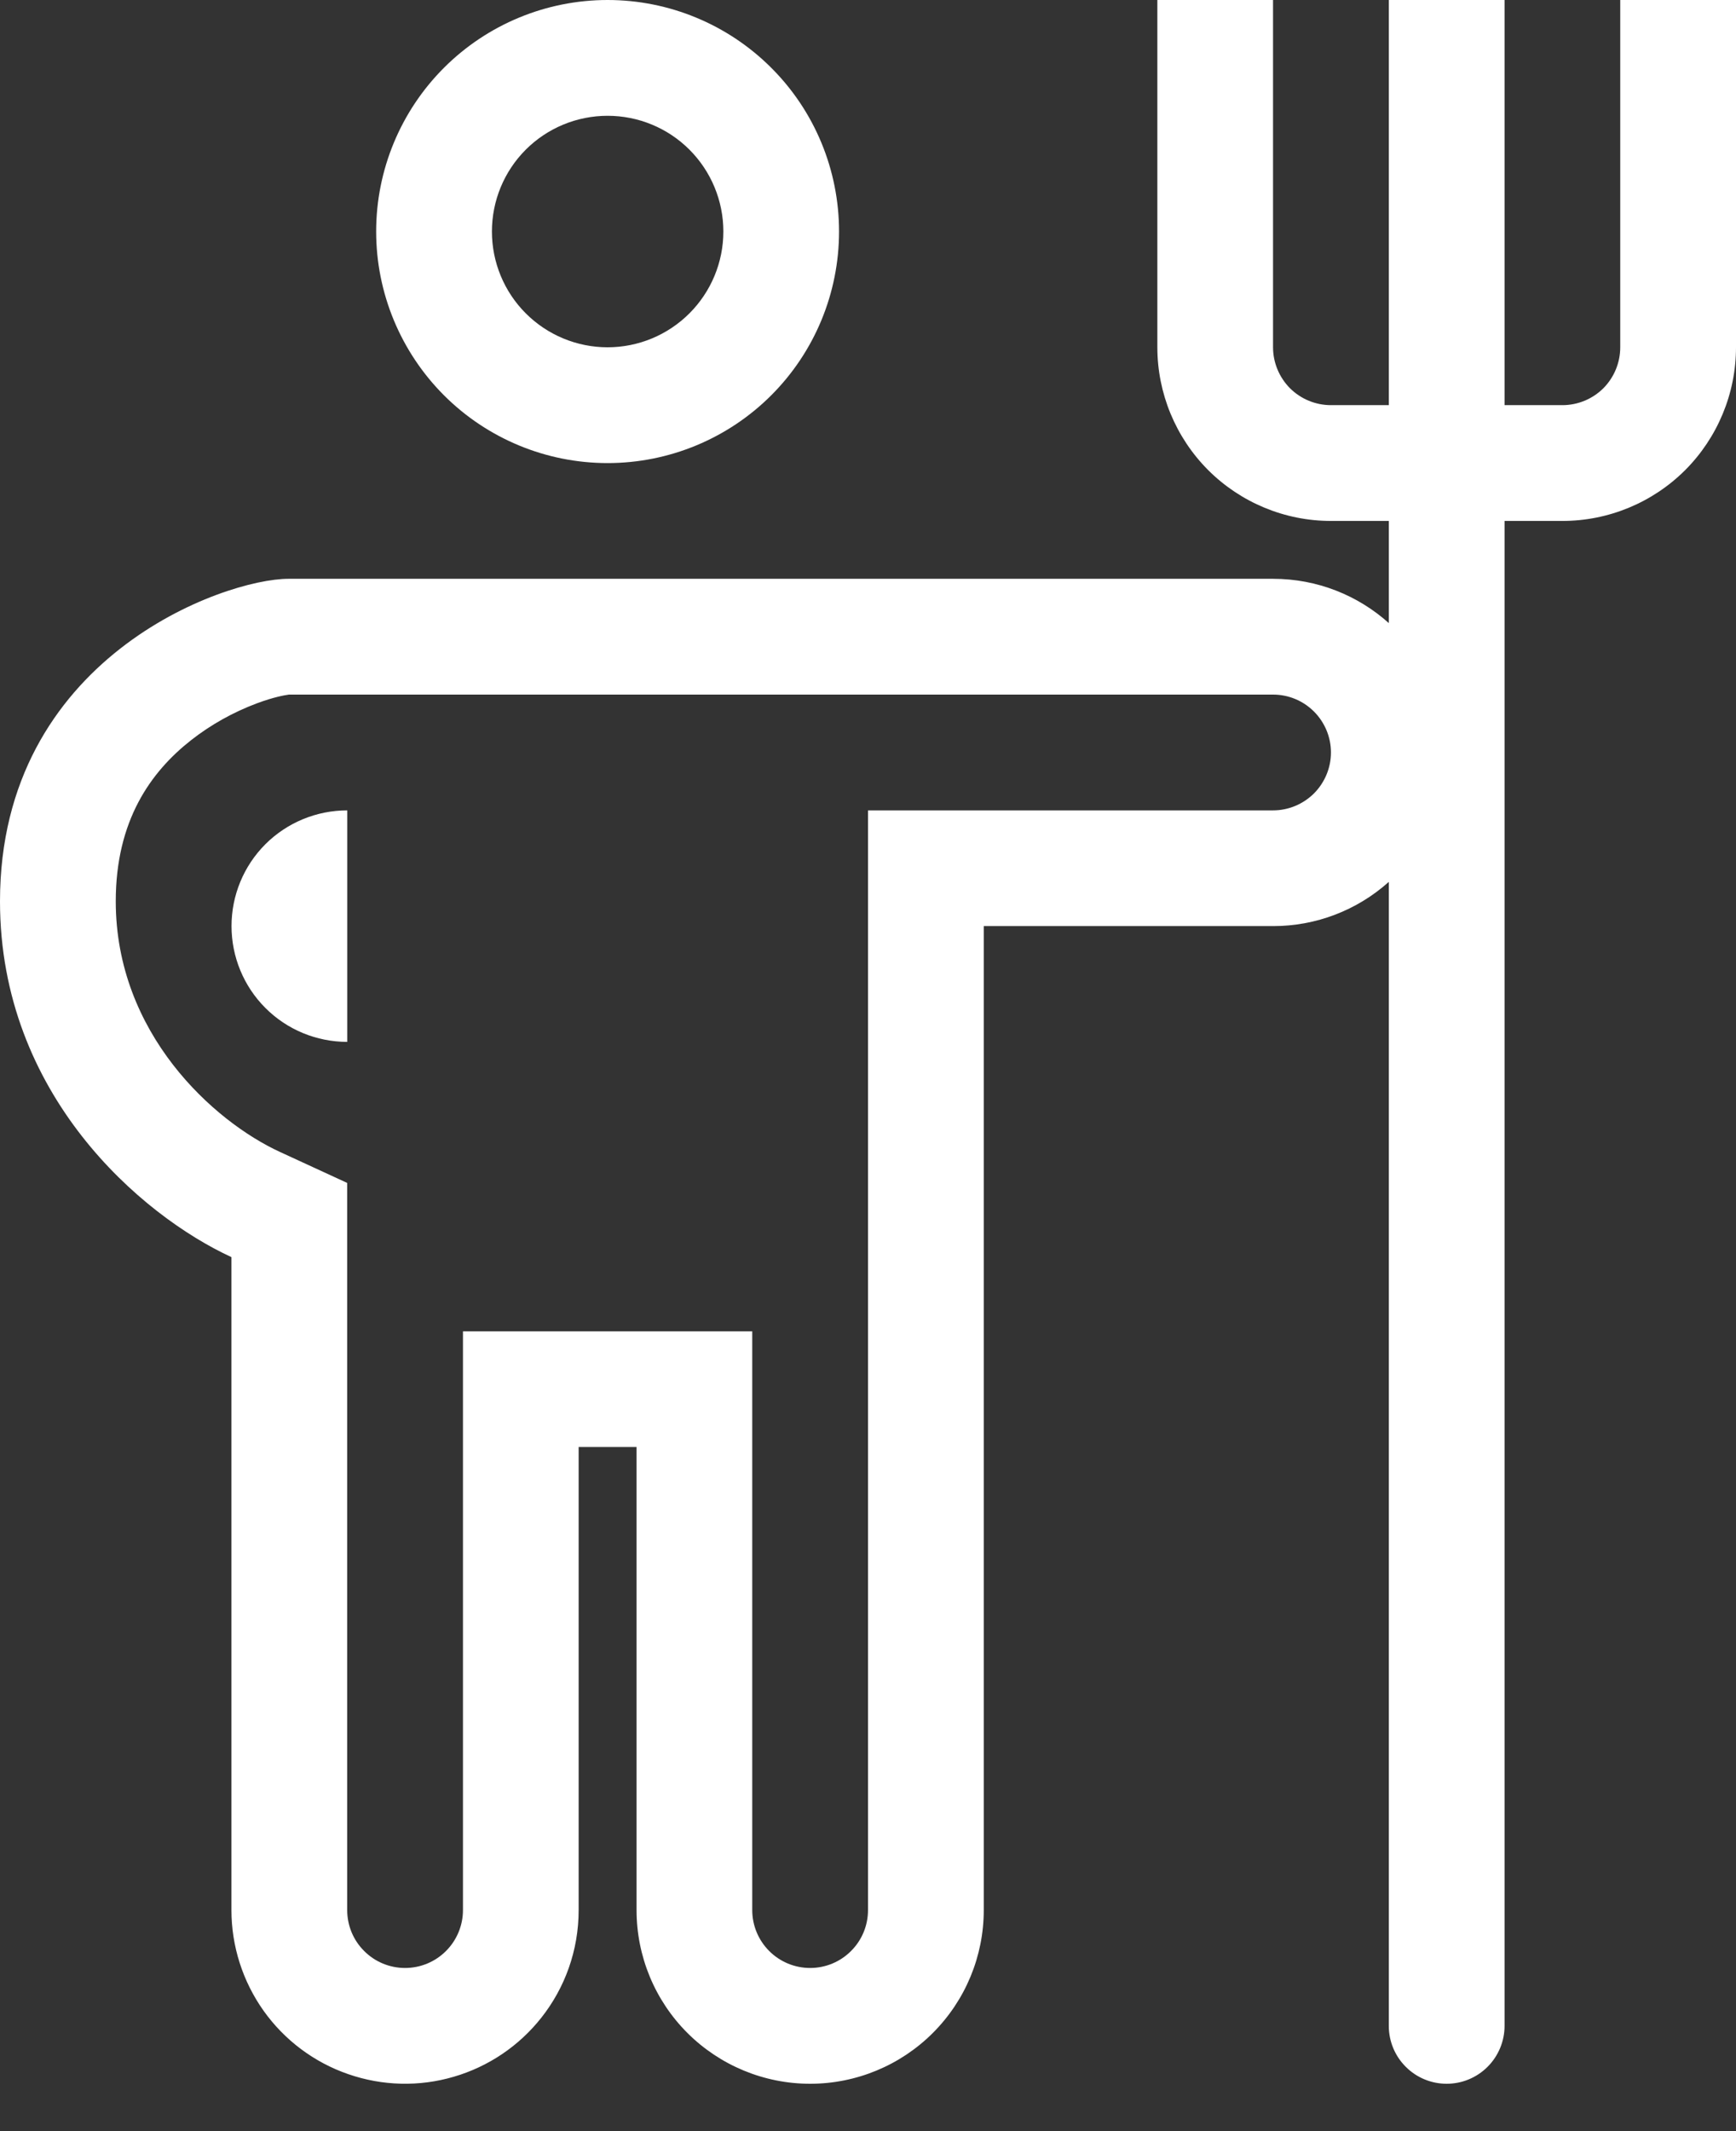 <svg width="22" height="27" viewBox="0 0 22 27" fill="none" xmlns="http://www.w3.org/2000/svg">
<rect x="0" y="0" width="22" height="27" fill="#333333" stroke="none"/>
<g id="Group">
<path id="Vector" fill-rule="evenodd" clip-rule="evenodd" d="M7.7 5.867C6.922 5.867 6.176 5.558 5.626 5.008C5.076 4.457 4.767 3.711 4.767 2.933C4.767 2.155 5.076 1.409 5.626 0.859C6.176 0.309 6.922 0 7.7 0C8.478 0 9.224 0.309 9.774 0.859C10.325 1.409 10.633 2.155 10.633 2.933C10.633 3.711 10.325 4.457 9.774 5.008C9.224 5.558 8.478 5.867 7.7 5.867ZM7.7 4.4C7.311 4.4 6.938 4.245 6.663 3.97C6.388 3.695 6.234 3.322 6.234 2.933C6.234 2.544 6.388 2.171 6.663 1.896C6.938 1.621 7.311 1.467 7.7 1.467C8.089 1.467 8.462 1.621 8.737 1.896C9.012 2.171 9.167 2.544 9.167 2.933C9.167 3.322 9.012 3.695 8.737 3.97C8.462 4.245 8.089 4.4 7.7 4.4Z" fill="white"/>
<path id="Vector_2" d="M2.934 11.733C2.934 11.344 3.088 10.971 3.363 10.696C3.638 10.421 4.012 10.267 4.401 10.267V13.2C4.012 13.2 3.638 13.046 3.363 12.77C3.088 12.495 2.934 12.122 2.934 11.733Z" fill="white"/>
<path id="Vector_3" fill-rule="evenodd" clip-rule="evenodd" d="M17.6 11.173C17.197 11.534 16.675 11.734 16.133 11.733H12.467V24.2C12.467 24.784 12.235 25.343 11.822 25.756C11.41 26.168 10.85 26.4 10.267 26.4C9.683 26.4 9.124 26.168 8.711 25.756C8.298 25.343 8.067 24.784 8.067 24.2V18.333H7.333V24.2C7.333 24.714 7.157 25.187 6.861 25.562C6.578 25.921 6.19 26.183 5.751 26.311C5.313 26.44 4.845 26.428 4.413 26.278C3.981 26.129 3.606 25.848 3.341 25.476C3.076 25.103 2.933 24.657 2.933 24.2V15.927C1.787 15.399 0 13.867 0 11.419C0 8.334 2.839 7.333 3.656 7.333H16.133C16.697 7.333 17.211 7.545 17.6 7.894V6.6H16.867C16.283 6.6 15.724 6.368 15.311 5.956C14.899 5.543 14.667 4.983 14.667 4.4V0H16.133V4.4C16.133 4.594 16.211 4.781 16.348 4.919C16.486 5.056 16.672 5.133 16.867 5.133H17.6V0H19.067V5.133H19.8C19.994 5.133 20.181 5.056 20.319 4.919C20.456 4.781 20.533 4.594 20.533 4.4V0H22V4.4C22 4.983 21.768 5.543 21.356 5.956C20.943 6.368 20.384 6.6 19.8 6.6H19.067V25.667C19.067 25.861 18.989 26.048 18.852 26.185C18.714 26.323 18.528 26.4 18.333 26.4C18.139 26.4 17.952 26.323 17.815 26.185C17.677 26.048 17.6 25.861 17.6 25.667V11.173ZM3.547 14.594L4.4 14.987V24.2C4.4 24.395 4.477 24.581 4.615 24.718C4.752 24.856 4.939 24.933 5.133 24.933C5.328 24.933 5.514 24.856 5.652 24.718C5.789 24.581 5.867 24.395 5.867 24.2V16.867H9.533V24.2C9.533 24.395 9.611 24.581 9.748 24.718C9.886 24.856 10.072 24.933 10.267 24.933C10.461 24.933 10.648 24.856 10.785 24.718C10.923 24.581 11 24.395 11 24.2V10.267H16.133C16.328 10.267 16.514 10.189 16.652 10.052C16.789 9.914 16.867 9.728 16.867 9.533C16.867 9.339 16.789 9.152 16.652 9.015C16.514 8.877 16.328 8.8 16.133 8.8H3.656C3.662 8.8 3.66 8.8 3.65 8.802C3.614 8.807 3.474 8.829 3.252 8.912C2.955 9.024 2.676 9.179 2.426 9.374C1.91 9.778 1.467 10.396 1.467 11.419C1.467 13.093 2.708 14.208 3.547 14.594Z" fill="white"/>
</g>
</svg>
